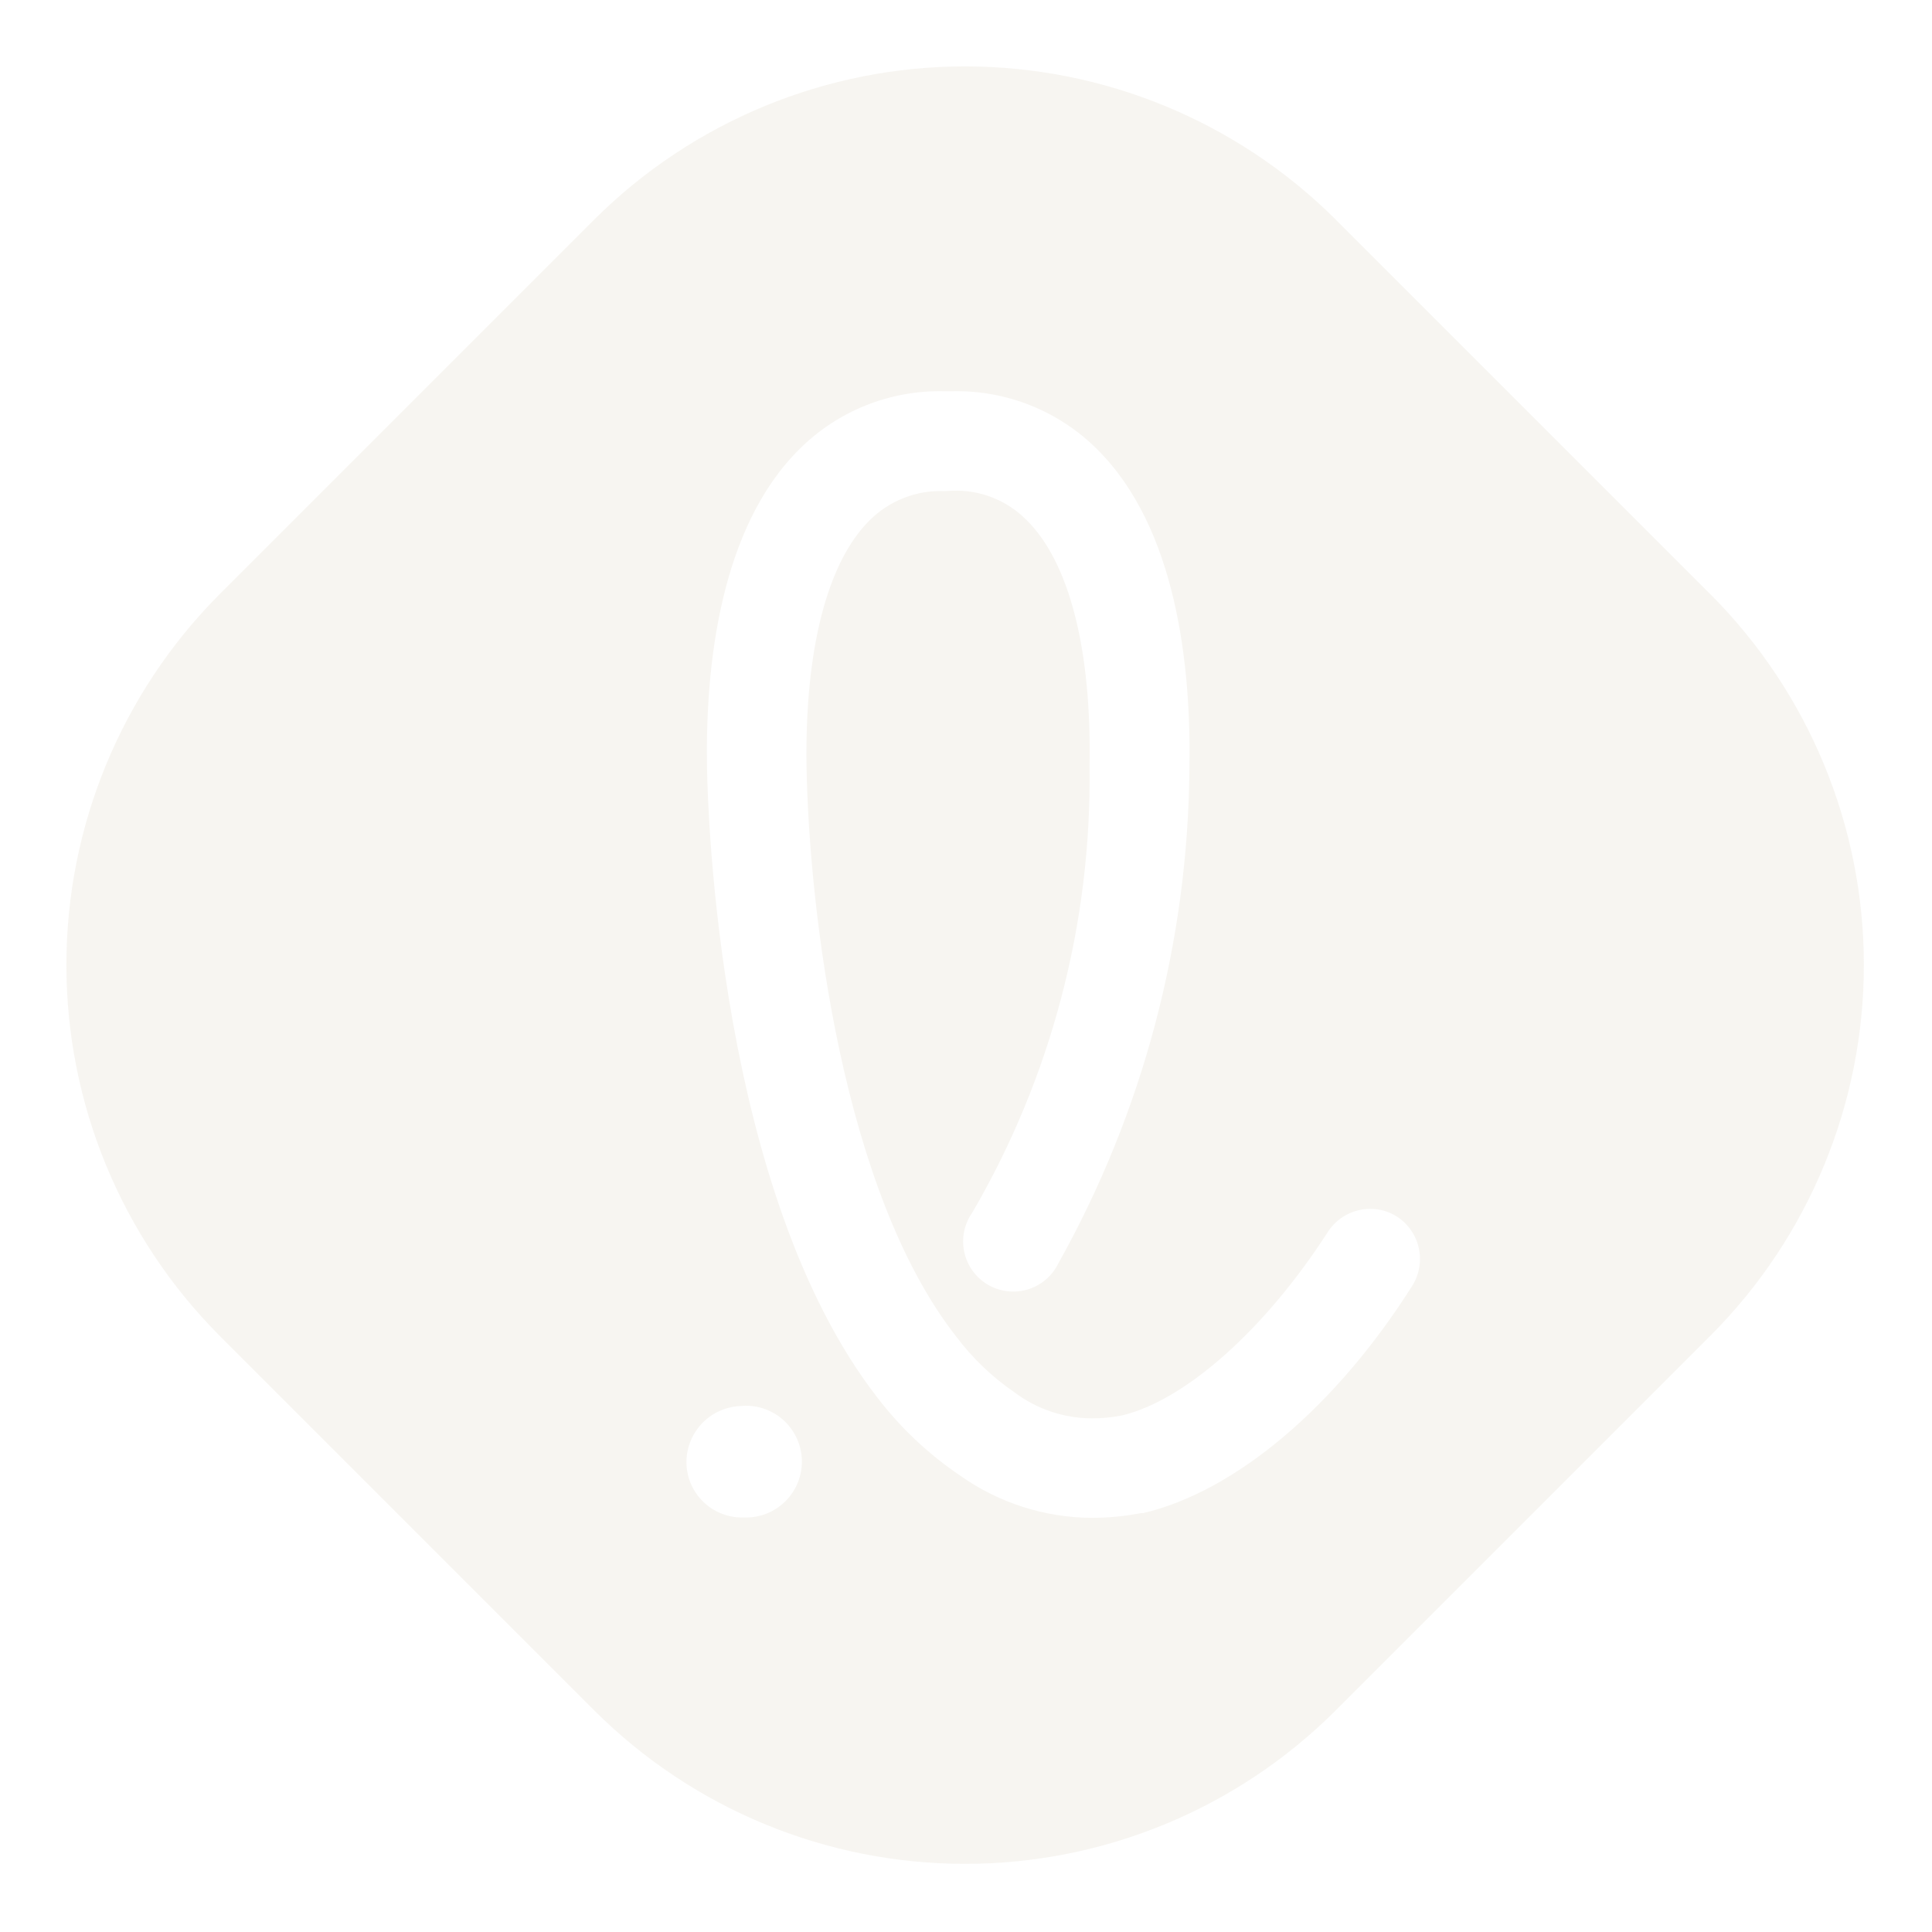 <svg width="873" height="873" viewBox="0 0 873 873" fill="none" xmlns="http://www.w3.org/2000/svg">
<g opacity="0.1" filter="url(#filter0_f_1516_426)">
<path d="M436.04 842.214C498.717 842.214 558.842 817.389 603.262 773.171L773.171 603.262C817.389 558.842 842.214 498.717 842.214 436.04C842.214 373.364 817.389 313.238 773.171 268.819L603.262 98.909C558.8 54.77 498.691 30 436.04 30C373.39 30 313.28 54.77 268.819 98.909L98.909 268.819C54.77 313.28 30 373.39 30 436.04C30 498.691 54.77 558.8 98.909 603.262L268.819 773.171C313.238 817.389 373.364 842.214 436.04 842.214Z" fill="#AF9B73"/>
<path d="M335.281 685.696C328.793 685.7 322.556 683.192 317.879 678.697C313.201 674.201 310.447 668.068 310.194 661.586C309.972 654.926 312.374 648.445 316.884 643.54C321.393 638.634 327.649 635.696 334.304 635.358C337.744 634.976 341.226 635.306 344.534 636.326C347.841 637.347 350.904 639.037 353.531 641.291C356.158 643.545 358.293 646.315 359.805 649.429C361.316 652.543 362.171 655.934 362.317 659.393C362.462 662.851 361.895 666.303 360.651 669.533C359.406 672.763 357.511 675.702 355.082 678.169C352.654 680.636 349.744 682.576 346.534 683.871C343.324 685.166 339.882 685.787 336.421 685.696H335.281ZM426.671 221.906C420.444 221.668 414.236 222.717 408.434 224.987C402.631 227.257 397.36 230.701 392.949 235.102C373.727 254.161 363.627 293.747 364.441 346.365C365.581 411.527 380.731 538.43 432.046 603.917C439.406 613.719 448.32 622.248 458.437 629.168C468.482 636.746 480.715 640.862 493.298 640.897C497.892 640.917 502.476 640.481 506.982 639.593C536.142 632.589 572.144 600.008 600.001 556.675C602.075 553.466 604.922 550.83 608.281 549.008C611.64 547.186 615.403 546.238 619.224 546.249C623.433 546.228 627.561 547.415 631.116 549.67C636.145 552.887 639.713 557.947 641.053 563.764C642.393 569.581 641.399 575.692 638.283 580.785C603.748 635.521 558.297 673.966 516.431 683.741H515.453C508.098 685.149 500.625 685.858 493.136 685.858C471.813 685.702 451.054 678.991 433.675 666.636C419.493 657.033 406.951 645.207 396.533 631.611C324.692 539.244 319.805 366.403 319.479 347.017C318.665 300.915 325.344 238.523 361.183 203.009C369.718 194.474 379.889 187.751 391.086 183.244C402.284 178.737 414.277 176.539 426.345 176.782H430.58C442.647 176.548 454.637 178.75 465.833 183.257C477.029 187.763 487.202 194.481 495.742 203.009C531.581 238.523 538.26 300.752 537.446 347.017C536.886 425.488 516.488 502.542 478.148 571.011C476.763 573.81 474.814 576.293 472.424 578.303C470.033 580.313 467.252 581.806 464.256 582.69C461.26 583.573 458.114 583.827 455.016 583.436C451.917 583.045 448.932 582.017 446.25 580.416C443.568 578.816 441.246 576.678 439.43 574.137C437.614 571.596 436.343 568.706 435.697 565.65C435.052 562.594 435.046 559.438 435.679 556.38C436.312 553.321 437.571 550.427 439.377 547.878C475.025 486.714 493.329 416.99 492.321 346.203C493.298 293.584 483.198 253.999 463.813 234.939C459.444 230.526 454.204 227.074 448.425 224.802C442.647 222.529 436.458 221.488 430.254 221.743L426.671 221.906Z" fill="white"/>
</g>
<defs>
<filter id="filter0_f_1516_426" x="0" y="0" width="872.215" height="872.215" filterUnits="userSpaceOnUse" color-interpolation-filters="sRGB">
<feFlood flood-opacity="0" result="BackgroundImageFix"/>
<feBlend mode="normal" in="SourceGraphic" in2="BackgroundImageFix" result="shape"/>
<feGaussianBlur stdDeviation="15" result="effect1_foregroundBlur_1516_426"/>
</filter>
</defs>
</svg>

